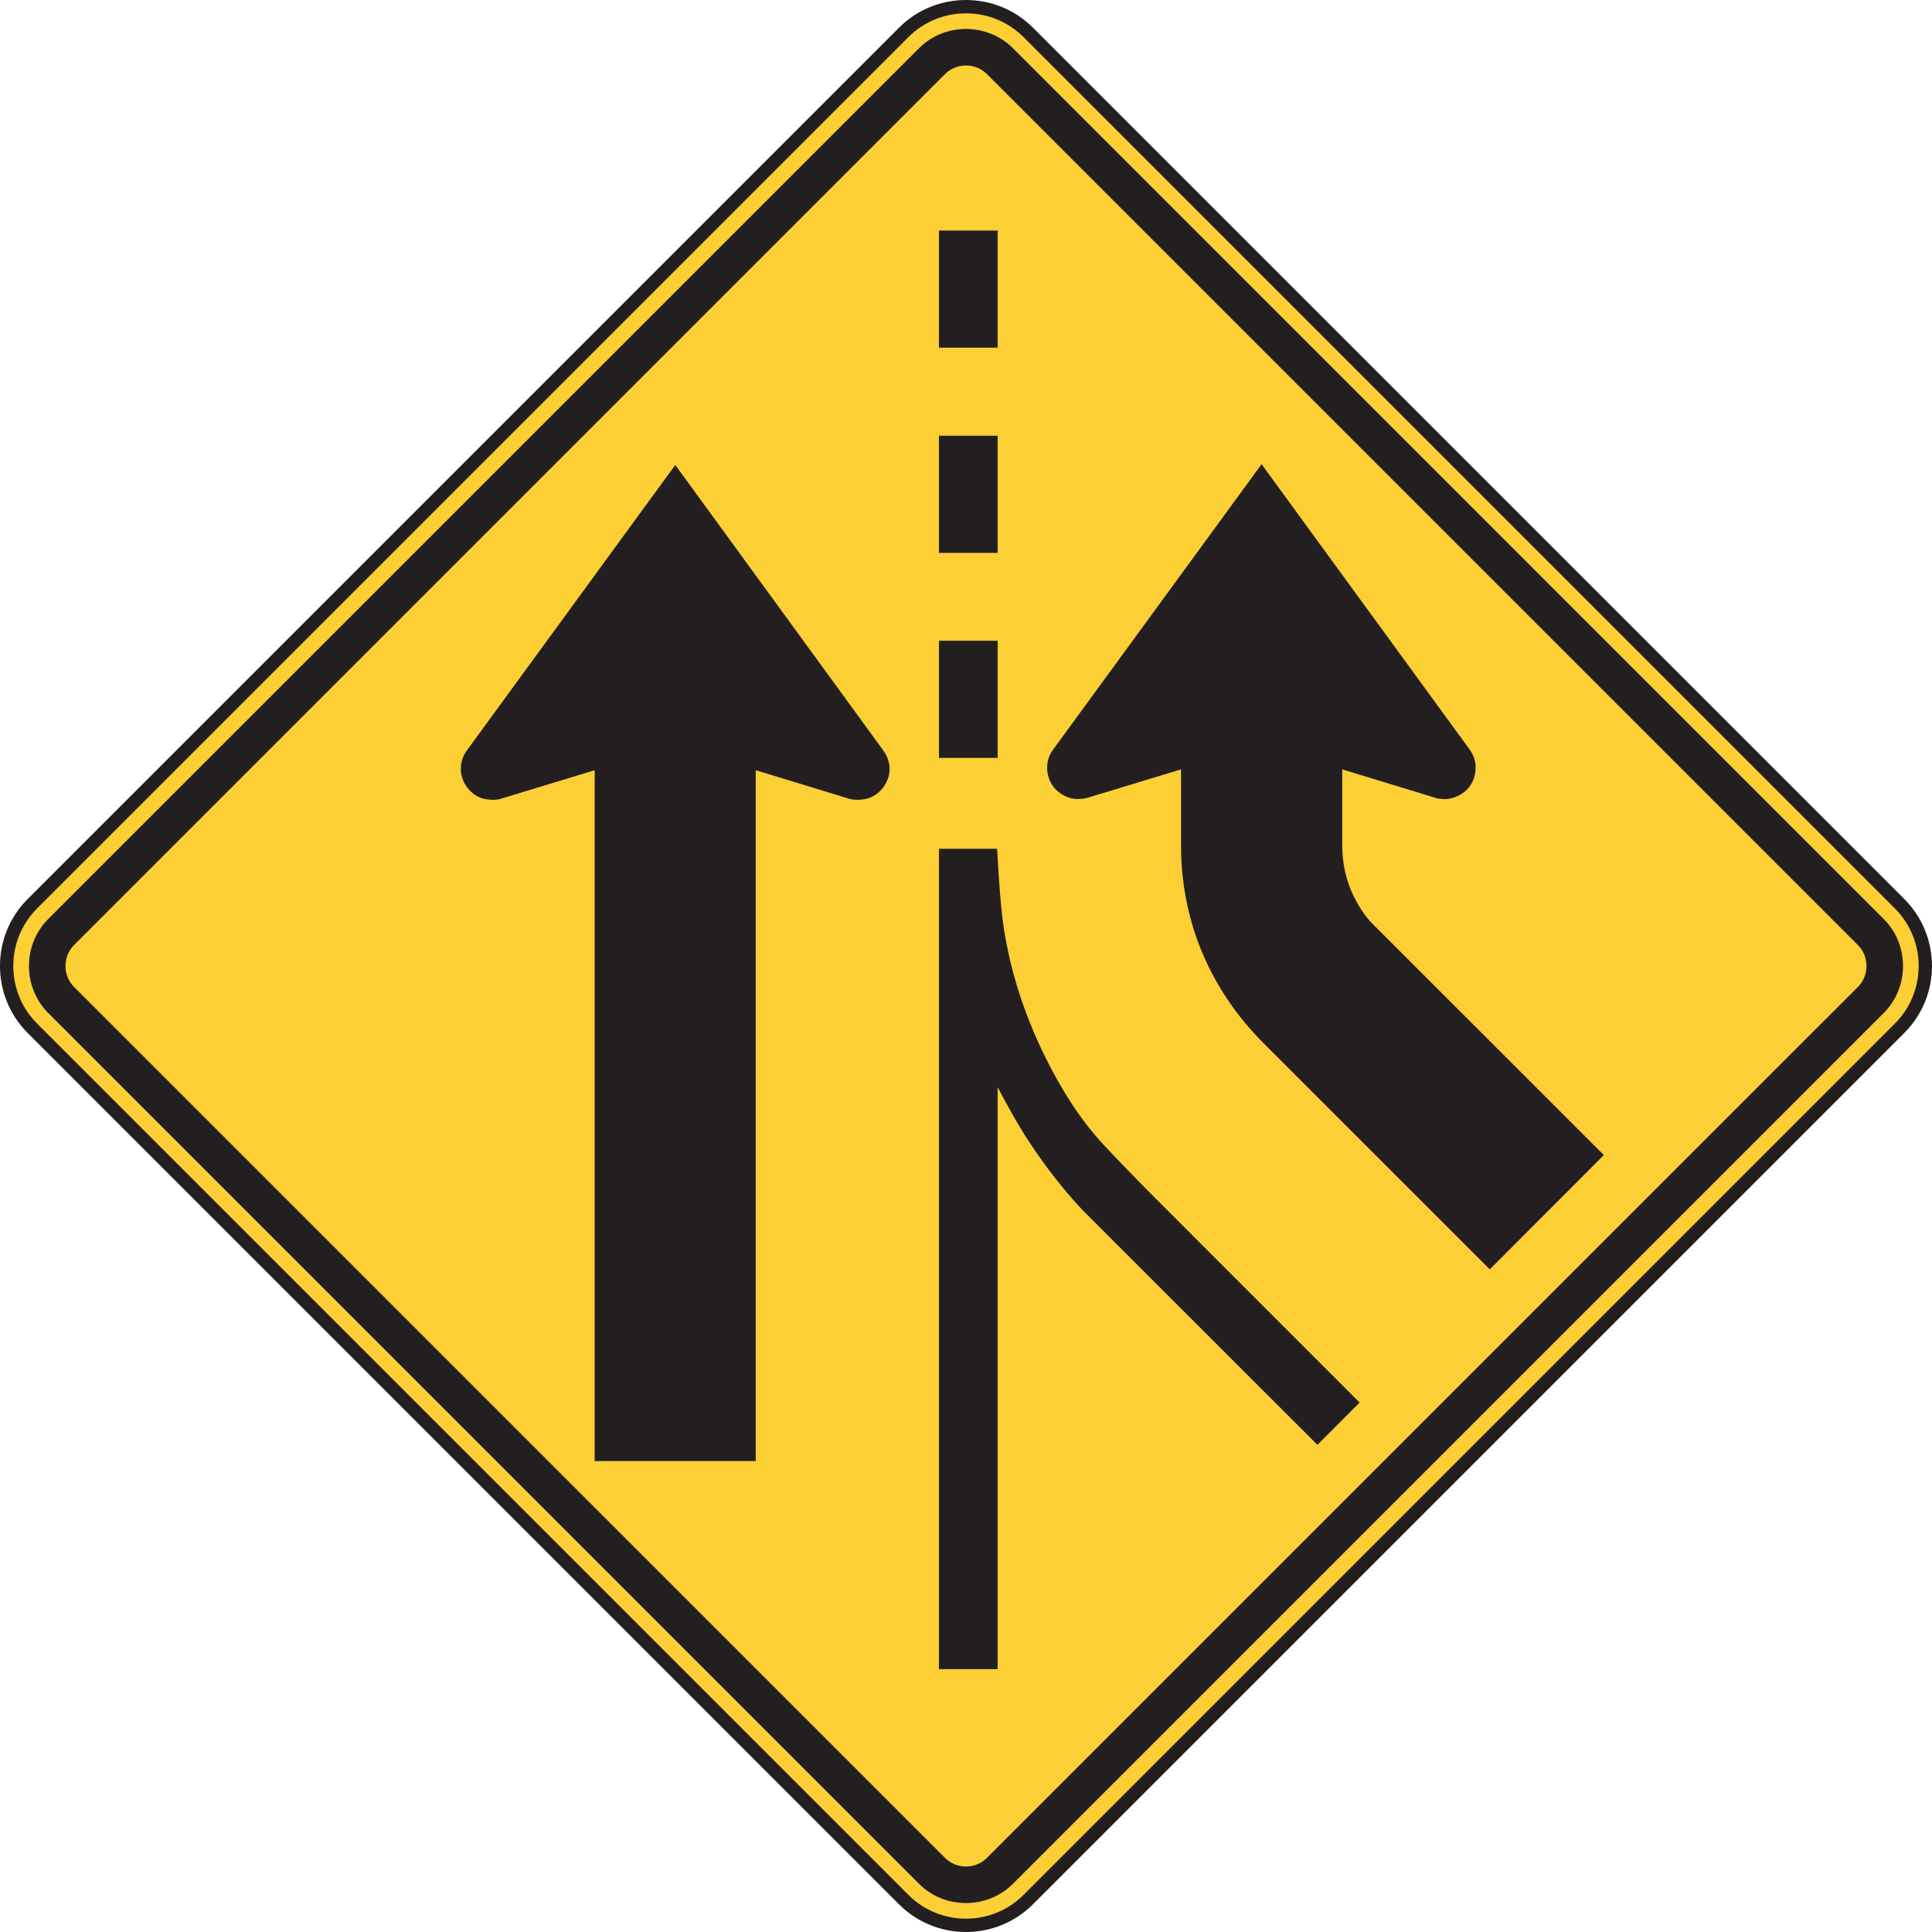 <?xml version="1.0" encoding="UTF-8" standalone="no"?>
<!-- Created with Inkscape (http://www.inkscape.org/) -->

<svg
   xmlns:dc="http://purl.org/dc/elements/1.1/"
   xmlns:cc="http://creativecommons.org/ns#"
   xmlns:rdf="http://www.w3.org/1999/02/22-rdf-syntax-ns#"
   xmlns:svg="http://www.w3.org/2000/svg"
   xmlns="http://www.w3.org/2000/svg"
   xmlns:sodipodi="http://sodipodi.sourceforge.net/DTD/sodipodi-0.dtd"
   xmlns:inkscape="http://www.inkscape.org/namespaces/inkscape"
   width="90.626"
   height="90.626"
   id="svg5299"
   version="1.1"
   inkscape:version="0.48.1 "
   sodipodi:docname="New document 17">
  <defs
     id="defs5301" />
  <sodipodi:namedview
     id="base"
     pagecolor="#ffffff"
     bordercolor="#666666"
     borderopacity="1.0"
     inkscape:pageopacity="0.0"
     inkscape:pageshadow="2"
     inkscape:zoom="0.35"
     inkscape:cx="-48.258618"
     inkscape:cy="42.45567"
     inkscape:document-units="px"
     inkscape:current-layer="layer1"
     showgrid="false"
     fit-margin-top="0"
     fit-margin-left="0"
     fit-margin-right="0"
     fit-margin-bottom="0"
     inkscape:window-width="469"
     inkscape:window-height="403"
     inkscape:window-x="477"
     inkscape:window-y="65"
     inkscape:window-maximized="0" />
  <g
     inkscape:label="Layer 1"
     inkscape:groupmode="layer"
     id="layer1"
     transform="translate(-423.259,-484.192)">
    <path
       inkscape:connector-curvature="0"
       id="path4257"
       style="fill:#fccf34;fill-opacity:1;fill-rule:nonzero;stroke:none"
       d="m 512.365,526.585 -40.874,-40.874 c -1.609,-1.609 -4.234,-1.609 -5.84,0 l -40.874,40.874 c -1.609,1.609 -1.609,4.231 0,5.84 l 40.874,40.874 c 1.606,1.609 4.231,1.609 5.84,0 l 40.874,-40.874 c 1.609,-1.609 1.609,-4.231 0,-5.84" />
    <path
       inkscape:connector-curvature="0"
       id="path4261"
       style="fill:none;stroke:#231f20;stroke-width:0.625;stroke-linecap:butt;stroke-linejoin:miter;stroke-miterlimit:4;stroke-opacity:1;stroke-dasharray:none"
       d="m 512.365,526.585 -40.874,-40.874 c -1.609,-1.609 -4.234,-1.609 -5.84,0 l -40.874,40.874 c -1.609,1.609 -1.609,4.231 0,5.84 l 40.874,40.874 c 1.606,1.609 4.231,1.609 5.84,0 l 40.874,-40.874 c 1.609,-1.609 1.609,-4.231 0,-5.84 z" />
    <path
       inkscape:connector-curvature="0"
       id="path4265"
       style="fill:#231f20;fill-opacity:1;fill-rule:evenodd;stroke:none"
       d="m 511.625,527.306 -40.854,-40.855 c -1.206,-1.2 -3.196,-1.201 -4.4,0 l -40.855,40.855 c -1.2,1.21 -1.196,3.189 0,4.399 l 40.855,40.855 c 1.199,1.202 3.199,1.2 4.4,0 l 40.854,-40.855 c 1.199,-1.2 1.204,-3.2 0,-4.399" />
    <path
       inkscape:connector-curvature="0"
       id="path4269"
       style="fill:#fccf34;fill-opacity:1;fill-rule:evenodd;stroke:none"
       d="m 510.393,528.507 -40.825,-40.825 c -0.537,-0.557 -1.455,-0.557 -1.995,0 l -40.825,40.825 c -0.557,0.539 -0.556,1.456 0,1.996 l 40.825,40.824 c 0.537,0.559 1.458,0.559 1.995,0 l 40.825,-40.824 c 0.559,-0.539 0.559,-1.458 0,-1.996" />
    <path
       inkscape:connector-curvature="0"
       id="path4273"
       style="fill:#231f20;fill-opacity:1;fill-rule:evenodd;stroke:none"
       d="m 498.491,538.375 -5.35,5.36 -10.646,-10.645 c -1.514,-1.516 -2.666,-3.39 -3.286,-5.444 -0.366,-1.218 -0.55,-2.487 -0.55,-3.757 l 0,-3.607 -4.394,1.334 c -0.11,0.033 -0.217,0.039 -0.328,0.05 -0.33,0.036 -0.637,-0.062 -0.915,-0.244 -0.32,-0.212 -0.545,-0.547 -0.616,-0.925 -0.077,-0.427 0.005,-0.807 0.258,-1.151 l 9.773,-13.379 9.756,13.379 c 0.185,0.255 0.287,0.541 0.285,0.856 -0.007,0.736 -0.479,1.294 -1.196,1.448 -0.215,0.046 -0.476,0.031 -0.691,-0.034 l -4.37,-1.334 0,3.57 c 0,0.82 0.171,1.64 0.535,2.377 0.23,0.461 0.507,0.92 0.874,1.286 l 10.863,10.86 z" />
    <path
       inkscape:connector-curvature="0"
       id="path4277"
       style="fill:#231f20;fill-opacity:1;fill-rule:evenodd;stroke:none"
       d="m 458.708,520.322 0,32.405 -7.555,0 0,-32.405 -4.391,1.335 c -0.106,0.033 -0.215,0.049 -0.326,0.051 -0.315,0.008 -0.63,-0.051 -0.896,-0.229 -0.324,-0.219 -0.561,-0.565 -0.639,-0.954 -0.079,-0.404 0.021,-0.809 0.264,-1.139 l 9.77,-13.383 9.751,13.383 c 0.14,0.195 0.236,0.396 0.28,0.631 0.07,0.372 -0.021,0.738 -0.234,1.05 -0.207,0.31 -0.527,0.542 -0.896,0.609 -0.241,0.043 -0.515,0.052 -0.755,-0.02 l -4.372,-1.335 z" />
    <path
       inkscape:connector-curvature="0"
       id="path4281"
       style="fill:#231f20;fill-opacity:1;fill-rule:evenodd;stroke:none"
       d="m 487.036,549.983 -1.98,1.982 -9.529,-9.521 c -0.481,-0.484 -0.965,-0.968 -1.449,-1.452 -0.049,-0.049 -0.095,-0.098 -0.141,-0.147 -0.843,-0.907 -1.601,-1.896 -2.29,-2.921 -0.591,-0.882 -1.094,-1.798 -1.591,-2.732 l 0,27.295 -2.752,0 0,-38.48 2.728,0 c 0.044,0.858 0.102,1.712 0.176,2.567 0.039,0.425 0.09,0.849 0.156,1.27 0.422,2.646 1.417,5.218 2.788,7.516 0.556,0.93 1.199,1.816 1.944,2.605 0.776,0.825 1.565,1.637 2.365,2.439 l 9.576,9.58 z" />
    <path
       d="m 467.304,495.007 2.752,0 0,5.492 -2.752,0 0,-5.492 z"
       style="fill:#231f20;fill-opacity:1;fill-rule:evenodd;stroke:none"
       id="path4283"
       inkscape:connector-curvature="0" />
    <path
       d="m 467.304,504.632 2.752,0 0,5.494 -2.752,0 0,-5.494 z"
       style="fill:#231f20;fill-opacity:1;fill-rule:evenodd;stroke:none"
       id="path4285"
       inkscape:connector-curvature="0" />
    <path
       d="m 467.304,514.248 2.752,0 0,5.494 -2.752,0 0,-5.494 z"
       style="fill:#231f20;fill-opacity:1;fill-rule:evenodd;stroke:none"
       id="path4287"
       inkscape:connector-curvature="0" />
  </g>
</svg>

